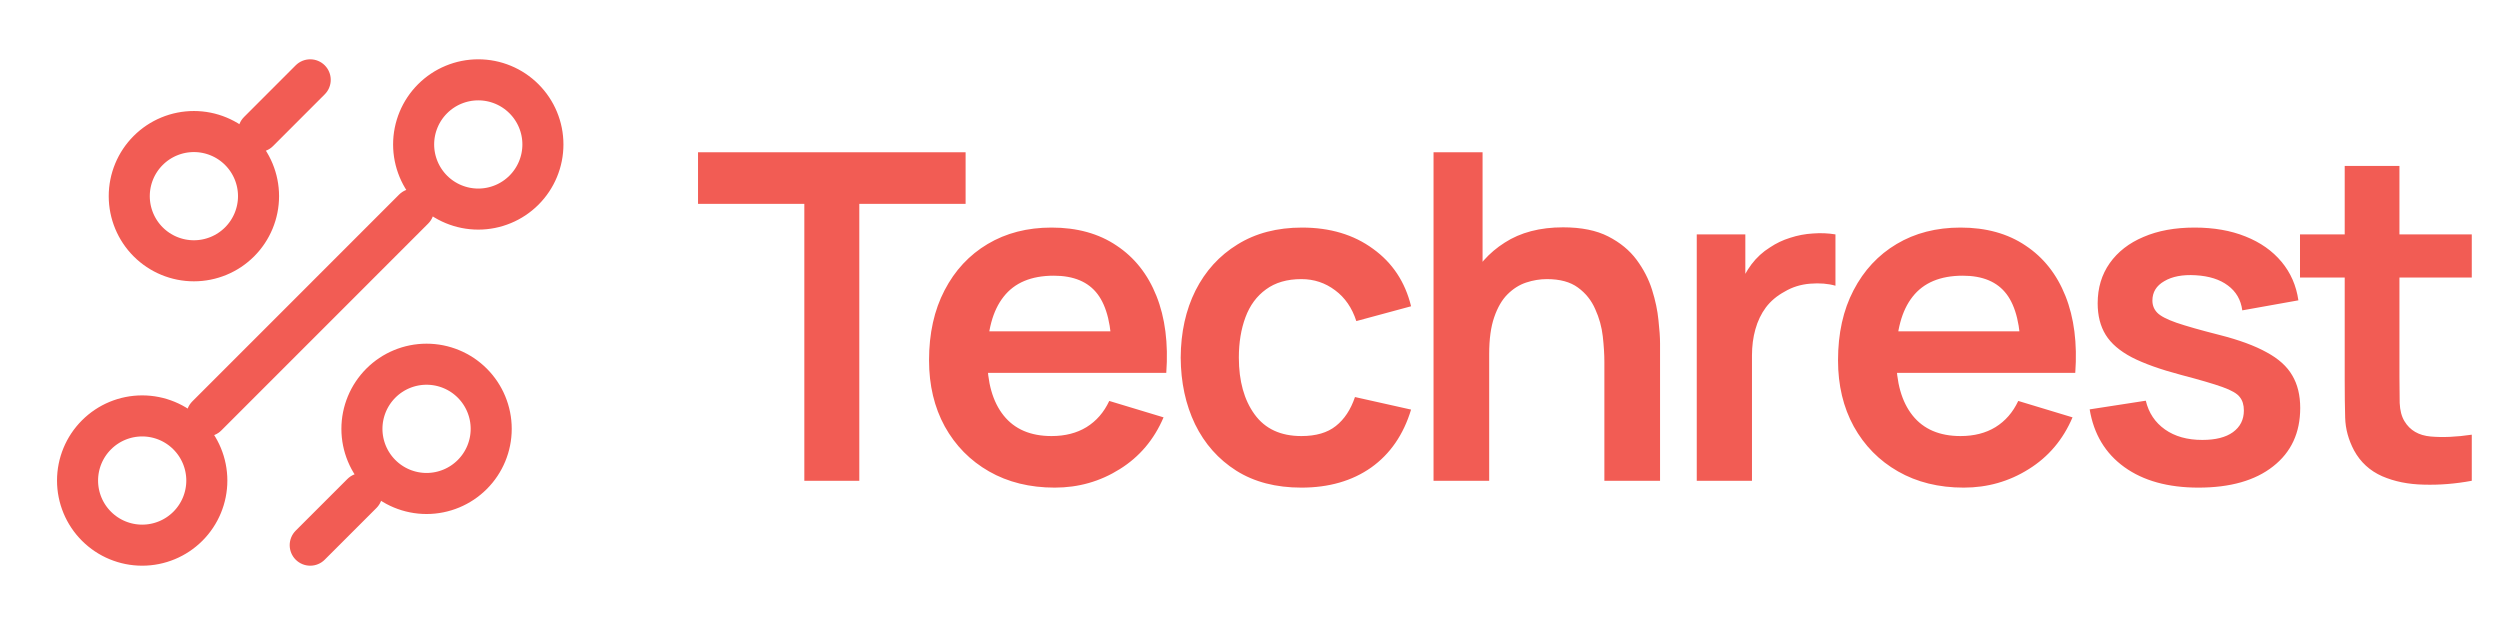 <svg width="104" height="26" viewBox="0 0 104 26" fill="none" xmlns="http://www.w3.org/2000/svg">
<path d="M10.755 5.472L12.905 3.321M8.604 17.302L17.207 8.698M12.905 22.679L15.056 20.529M17.745 20.529C18.458 20.529 19.142 20.245 19.646 19.741C20.151 19.237 20.434 18.553 20.434 17.84C20.434 17.127 20.151 16.443 19.646 15.938C19.142 15.434 18.458 15.151 17.745 15.151C17.032 15.151 16.348 15.434 15.844 15.938C15.34 16.443 15.056 17.127 15.056 17.84C15.056 18.553 15.34 19.237 15.844 19.741C16.348 20.245 17.032 20.529 17.745 20.529ZM8.066 10.849C8.779 10.849 9.463 10.566 9.967 10.062C10.471 9.557 10.755 8.873 10.755 8.16C10.755 7.447 10.471 6.763 9.967 6.259C9.463 5.755 8.779 5.472 8.066 5.472C7.353 5.472 6.669 5.755 6.165 6.259C5.66 6.763 5.377 7.447 5.377 8.16C5.377 8.873 5.66 9.557 6.165 10.062C6.669 10.566 7.353 10.849 8.066 10.849ZM5.915 22.679C6.628 22.679 7.312 22.396 7.816 21.892C8.32 21.388 8.604 20.704 8.604 19.991C8.604 19.278 8.32 18.594 7.816 18.09C7.312 17.585 6.628 17.302 5.915 17.302C5.202 17.302 4.518 17.585 4.014 18.09C3.509 18.594 3.226 19.278 3.226 19.991C3.226 20.704 3.509 21.388 4.014 21.892C4.518 22.396 5.202 22.679 5.915 22.679ZM19.896 8.698C20.609 8.698 21.293 8.415 21.797 7.911C22.302 7.406 22.585 6.722 22.585 6.009C22.585 5.296 22.302 4.612 21.797 4.108C21.293 3.604 20.609 3.321 19.896 3.321C19.183 3.321 18.499 3.604 17.995 4.108C17.491 4.612 17.207 5.296 17.207 6.009C17.207 6.722 17.491 7.406 17.995 7.911C18.499 8.415 19.183 8.698 19.896 8.698Z" stroke="#F25C54" stroke-width="1.708" stroke-linecap="round" stroke-linejoin="round"/>
<path d="M33.46 20V8.48H29.038V6.335H40.169V8.48H35.747V20H33.46ZM43.877 20.285C42.84 20.285 41.929 20.06 41.144 19.611C40.36 19.162 39.746 18.539 39.303 17.741C38.867 16.944 38.648 16.027 38.648 14.989C38.648 13.87 38.864 12.899 39.294 12.076C39.724 11.247 40.322 10.605 41.087 10.15C41.853 9.694 42.738 9.467 43.744 9.467C44.807 9.467 45.709 9.716 46.449 10.216C47.195 10.71 47.749 11.409 48.109 12.313C48.47 13.218 48.606 14.284 48.517 15.511H46.249V14.676C46.243 13.563 46.047 12.75 45.661 12.238C45.275 11.725 44.668 11.469 43.839 11.469C42.903 11.469 42.207 11.76 41.752 12.342C41.296 12.918 41.068 13.762 41.068 14.876C41.068 15.913 41.296 16.717 41.752 17.286C42.207 17.855 42.871 18.14 43.744 18.14C44.307 18.14 44.791 18.017 45.196 17.77C45.607 17.517 45.924 17.153 46.145 16.679L48.404 17.362C48.011 18.285 47.404 19.004 46.582 19.516C45.766 20.029 44.864 20.285 43.877 20.285ZM40.347 15.511V13.784H47.398V15.511H40.347ZM54.137 20.285C53.08 20.285 52.178 20.051 51.432 19.582C50.685 19.108 50.113 18.463 49.714 17.647C49.322 16.831 49.123 15.907 49.117 14.876C49.123 13.825 49.328 12.896 49.733 12.086C50.145 11.27 50.727 10.631 51.48 10.169C52.232 9.701 53.127 9.467 54.165 9.467C55.329 9.467 56.313 9.761 57.116 10.349C57.926 10.931 58.454 11.728 58.701 12.741L56.423 13.357C56.246 12.807 55.952 12.38 55.541 12.076C55.13 11.766 54.662 11.611 54.137 11.611C53.542 11.611 53.052 11.754 52.666 12.038C52.28 12.317 51.995 12.703 51.812 13.196C51.628 13.689 51.536 14.249 51.536 14.876C51.536 15.85 51.755 16.637 52.191 17.238C52.628 17.84 53.276 18.14 54.137 18.14C54.744 18.14 55.221 18.001 55.569 17.723C55.924 17.444 56.19 17.042 56.367 16.517L58.701 17.039C58.385 18.083 57.831 18.887 57.04 19.45C56.25 20.006 55.282 20.285 54.137 20.285ZM66.742 20V15.065C66.742 14.743 66.72 14.385 66.676 13.993C66.632 13.601 66.527 13.224 66.363 12.864C66.205 12.497 65.964 12.196 65.642 11.962C65.325 11.728 64.895 11.611 64.351 11.611C64.06 11.611 63.772 11.659 63.487 11.754C63.203 11.848 62.943 12.013 62.709 12.247C62.482 12.475 62.298 12.791 62.159 13.196C62.02 13.595 61.95 14.107 61.95 14.733L60.593 14.154C60.593 13.281 60.761 12.491 61.096 11.782C61.438 11.073 61.938 10.51 62.596 10.093C63.253 9.669 64.063 9.457 65.025 9.457C65.784 9.457 66.41 9.584 66.904 9.837C67.397 10.09 67.789 10.412 68.081 10.805C68.371 11.197 68.587 11.614 68.726 12.057C68.865 12.5 68.954 12.921 68.992 13.319C69.036 13.712 69.058 14.031 69.058 14.278V20H66.742ZM59.635 20V6.335H61.675V13.528H61.95V20H59.635ZM70.585 20V9.751H72.606V12.247L72.36 11.924C72.486 11.583 72.654 11.273 72.863 10.994C73.078 10.71 73.334 10.476 73.631 10.292C73.885 10.121 74.163 9.988 74.466 9.894C74.776 9.792 75.093 9.732 75.415 9.713C75.738 9.688 76.051 9.701 76.355 9.751V11.886C76.051 11.798 75.7 11.769 75.302 11.801C74.909 11.833 74.555 11.943 74.239 12.133C73.922 12.304 73.663 12.522 73.461 12.788C73.264 13.054 73.119 13.357 73.024 13.699C72.929 14.034 72.882 14.398 72.882 14.79V20H70.585ZM81.691 20.285C80.653 20.285 79.742 20.06 78.958 19.611C78.173 19.162 77.56 18.539 77.117 17.741C76.68 16.944 76.462 16.027 76.462 14.989C76.462 13.87 76.677 12.899 77.107 12.076C77.538 11.247 78.135 10.605 78.901 10.15C79.666 9.694 80.552 9.467 81.558 9.467C82.621 9.467 83.522 9.716 84.263 10.216C85.009 10.71 85.563 11.409 85.923 12.313C86.284 13.218 86.42 14.284 86.331 15.511H84.063V14.676C84.057 13.563 83.861 12.75 83.475 12.238C83.089 11.725 82.482 11.469 81.653 11.469C80.717 11.469 80.021 11.76 79.565 12.342C79.11 12.918 78.882 13.762 78.882 14.876C78.882 15.913 79.11 16.717 79.565 17.286C80.021 17.855 80.685 18.14 81.558 18.14C82.121 18.14 82.605 18.017 83.01 17.77C83.421 17.517 83.737 17.153 83.959 16.679L86.217 17.362C85.825 18.285 85.218 19.004 84.395 19.516C83.579 20.029 82.678 20.285 81.691 20.285ZM78.161 15.511V13.784H85.212V15.511H78.161ZM91.457 20.285C90.192 20.285 89.163 20 88.373 19.431C87.582 18.861 87.101 18.061 86.93 17.03L89.265 16.669C89.385 17.175 89.651 17.574 90.062 17.865C90.473 18.156 90.992 18.301 91.618 18.301C92.169 18.301 92.592 18.194 92.89 17.979C93.194 17.757 93.345 17.457 93.345 17.077C93.345 16.843 93.288 16.657 93.174 16.517C93.067 16.372 92.826 16.233 92.453 16.1C92.08 15.967 91.507 15.799 90.736 15.597C89.875 15.369 89.192 15.126 88.686 14.866C88.18 14.6 87.816 14.287 87.595 13.927C87.373 13.566 87.263 13.13 87.263 12.617C87.263 11.978 87.43 11.421 87.765 10.947C88.101 10.473 88.569 10.109 89.17 9.856C89.771 9.596 90.479 9.467 91.296 9.467C92.093 9.467 92.798 9.59 93.412 9.837C94.032 10.083 94.531 10.434 94.911 10.89C95.291 11.345 95.525 11.88 95.613 12.494L93.279 12.911C93.222 12.475 93.023 12.13 92.681 11.877C92.346 11.624 91.897 11.482 91.334 11.45C90.796 11.418 90.362 11.501 90.033 11.697C89.704 11.886 89.54 12.155 89.54 12.503C89.54 12.699 89.606 12.867 89.739 13.006C89.872 13.145 90.138 13.284 90.536 13.424C90.941 13.563 91.542 13.734 92.339 13.936C93.156 14.145 93.807 14.385 94.294 14.657C94.788 14.923 95.142 15.243 95.357 15.616C95.579 15.989 95.689 16.441 95.689 16.973C95.689 18.004 95.313 18.814 94.56 19.402C93.813 19.991 92.779 20.285 91.457 20.285ZM102.826 20C102.149 20.127 101.484 20.18 100.833 20.161C100.188 20.149 99.609 20.032 99.096 19.81C98.584 19.582 98.195 19.225 97.929 18.738C97.695 18.295 97.572 17.843 97.559 17.381C97.546 16.919 97.54 16.397 97.54 15.815V6.904H99.817V15.682C99.817 16.093 99.821 16.454 99.827 16.764C99.84 17.074 99.906 17.327 100.026 17.523C100.254 17.903 100.618 18.115 101.118 18.159C101.617 18.203 102.187 18.178 102.826 18.083V20ZM95.68 11.545V9.751H102.826V11.545H95.68Z" fill="#F25C54"/>
</svg>
